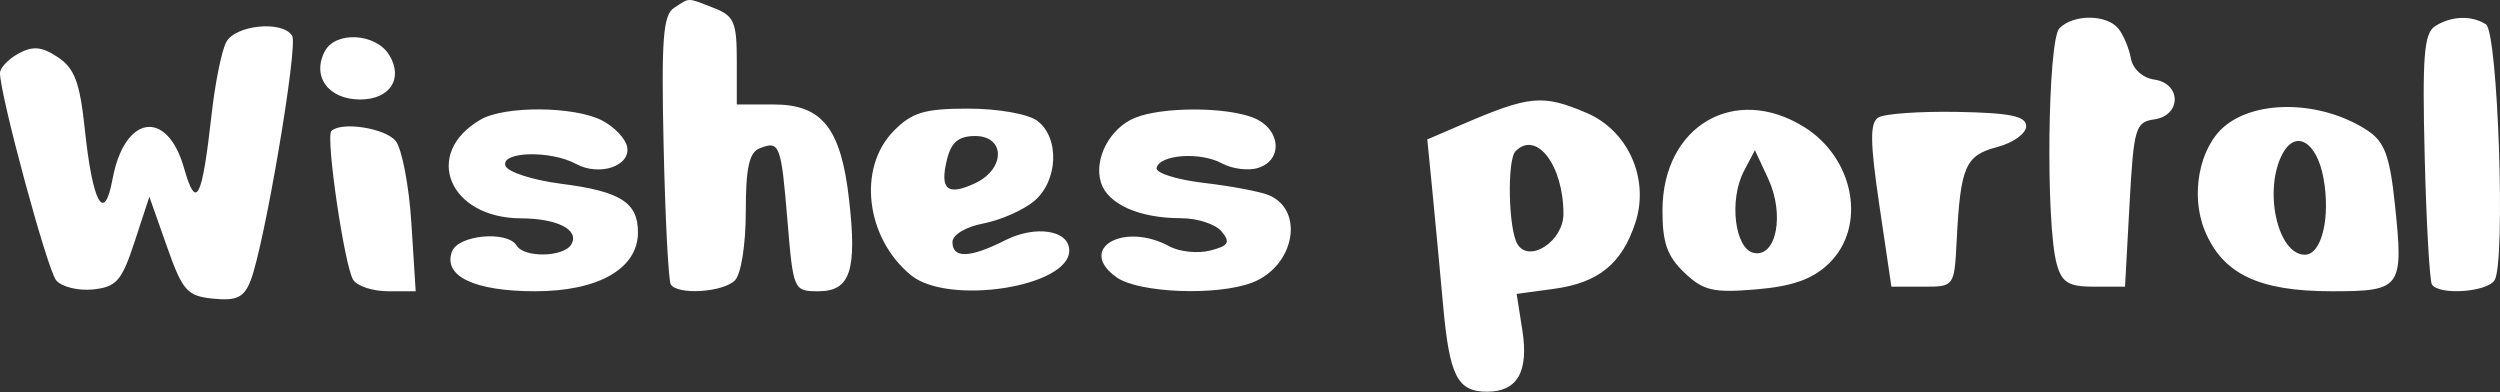 <svg width="223" height="35" viewBox="0 0 223 35" fill="none" xmlns="http://www.w3.org/2000/svg">
<rect x="0" y="0" width="223" height="35" fill="#333333" stroke="none"/>
<path fill-rule="evenodd" clip-rule="evenodd" d="M63.666 0.708C65.478 1.409 65.722 1.965 65.722 5.411V9.318H69.014C73.329 9.318 75.01 11.432 75.733 17.767C76.461 24.141 75.849 25.98 72.999 25.98C70.796 25.98 70.759 25.898 70.246 19.734C69.674 12.852 69.552 12.53 67.76 13.228C66.826 13.593 66.524 14.971 66.524 18.868C66.524 21.793 66.108 24.448 65.562 25.003C64.501 26.08 60.424 26.338 59.832 25.365C59.627 25.026 59.341 19.511 59.197 13.108C58.982 3.502 59.144 1.333 60.125 0.703C61.585 -0.235 61.223 -0.236 63.666 0.708ZM188.967 2.562C189.414 3.122 189.913 4.313 190.075 5.209C190.246 6.155 191.123 6.947 192.165 7.099C194.596 7.451 194.589 10.299 192.157 10.65C190.475 10.894 190.326 11.404 189.953 18.242L189.552 25.573H186.783C184.512 25.573 183.914 25.206 183.457 23.536C182.462 19.902 182.652 3.587 183.701 2.521C184.956 1.245 187.934 1.268 188.967 2.562ZM221.746 2.174C222.818 2.866 223.514 23.355 222.521 24.987C221.865 26.066 217.53 26.361 216.925 25.367C216.721 25.031 216.431 19.884 216.282 13.931C216.059 5.004 216.221 2.972 217.208 2.338C218.647 1.414 220.469 1.348 221.746 2.174ZM26.062 3.195C26.605 4.086 23.592 21.84 22.36 25.013C21.771 26.531 21.125 26.848 19.035 26.642C16.689 26.412 16.29 25.963 14.882 21.968L13.323 17.548L12.008 21.56C10.859 25.064 10.386 25.604 8.283 25.818C6.959 25.953 5.483 25.583 5.005 24.998C4.209 24.023 0 8.479 0 6.515C0 6.052 0.745 5.268 1.657 4.772C2.936 4.077 3.735 4.152 5.165 5.105C6.652 6.094 7.124 7.357 7.561 11.501C8.261 18.144 9.294 20.009 10.039 15.974C11.094 10.258 14.9 9.667 16.413 14.983C17.508 18.833 18.021 17.821 18.888 10.096C19.19 7.408 19.765 4.567 20.166 3.783C20.965 2.22 25.212 1.798 26.062 3.195ZM34.711 4.894C36.008 7.002 34.791 8.874 32.124 8.874C29.294 8.874 27.791 6.82 28.975 4.57C29.932 2.754 33.518 2.957 34.711 4.894ZM141.517 10.067C145.227 11.642 147.146 15.943 145.881 19.842C144.688 23.514 142.599 25.22 138.636 25.76L135.284 26.217L135.792 29.448C136.376 33.155 135.352 34.94 132.646 34.94C129.997 34.94 129.293 33.55 128.722 27.202C128.439 24.066 128.007 19.46 127.761 16.968L127.314 12.436L130.381 11.118C136.454 8.507 137.592 8.399 141.517 10.067ZM211.224 11.671C212.705 12.657 213.172 13.93 213.622 18.2C214.414 25.72 214.226 25.98 207.972 25.98C201.477 25.98 198.256 24.436 196.663 20.562C195.369 17.413 196.168 13.174 198.414 11.279C201.332 8.819 207.211 8.999 211.224 11.671ZM53.693 10.74C54.791 11.304 55.803 12.367 55.942 13.102C56.267 14.816 53.457 15.752 51.379 14.621C49.121 13.393 44.666 13.506 45.083 14.78C45.267 15.34 47.505 16.065 50.057 16.392C55.351 17.07 56.906 18.054 56.906 20.726C56.906 23.961 53.381 25.98 47.733 25.98C42.313 25.98 39.49 24.63 40.32 22.433C40.88 20.949 45.261 20.55 46.086 21.907C46.756 23.009 50.265 22.943 50.95 21.816C51.736 20.524 49.756 19.49 46.465 19.476C40.02 19.447 37.668 13.666 42.88 10.662C45.03 9.423 51.218 9.467 53.693 10.74ZM92.519 10.771C94.551 12.281 94.386 16.175 92.215 17.963C91.246 18.76 89.217 19.648 87.706 19.935C86.143 20.233 84.958 20.947 84.958 21.59C84.958 23.071 86.523 23.022 89.638 21.443C92.383 20.052 95.377 20.524 95.377 22.349C95.377 25.605 84.574 27.277 81.245 24.537C77.219 21.222 76.473 14.979 79.712 11.689C81.353 10.021 82.458 9.689 86.371 9.689C89.007 9.689 91.701 10.163 92.519 10.771ZM111.756 10.483C114.218 11.434 114.519 14.238 112.239 14.974C111.374 15.253 109.913 15.072 108.993 14.571C107.067 13.524 103.426 13.781 103.167 14.983C103.071 15.431 104.975 16.031 107.399 16.316C109.824 16.6 112.425 17.092 113.18 17.409C116.404 18.762 115.461 23.754 111.707 25.204C108.586 26.411 101.568 26.139 99.596 24.736C96.027 22.195 100.22 19.746 104.321 21.977C105.215 22.463 106.846 22.631 107.945 22.35C109.591 21.931 109.774 21.63 108.975 20.652C108.441 19.998 106.81 19.464 105.35 19.464C101.62 19.464 98.809 18.212 98.206 16.283C97.549 14.177 98.993 11.43 101.24 10.509C103.63 9.531 109.254 9.517 111.756 10.483ZM160.919 11.321C165.435 14.12 166.537 20.259 163.109 23.531C161.664 24.91 159.88 25.542 156.657 25.813C152.82 26.136 151.932 25.93 150.24 24.313C148.703 22.846 148.279 21.627 148.293 18.711C148.329 11.224 154.723 7.482 160.919 11.321ZM180.736 11.266C180.736 11.909 179.568 12.743 178.141 13.12C175.295 13.869 174.875 14.844 174.533 21.5C174.324 25.571 174.322 25.573 171.519 25.573H168.713L167.643 18.333C166.805 12.666 166.784 10.96 167.547 10.481C168.084 10.143 171.271 9.919 174.629 9.982C179.351 10.07 180.736 10.362 180.736 11.266ZM35.29 12.569C35.851 13.258 36.485 16.556 36.695 19.9L37.079 25.98H34.617C33.263 25.98 31.862 25.522 31.506 24.962C30.728 23.74 29.036 12.218 29.557 11.69C30.416 10.816 34.352 11.421 35.29 12.569ZM84.476 14.207C83.808 16.909 84.489 17.498 86.958 16.355C89.688 15.091 89.701 12.133 86.977 12.133C85.515 12.133 84.853 12.682 84.476 14.207ZM203.59 13.738C201.883 16.98 203.165 22.722 205.595 22.722C207.094 22.722 207.901 19.388 207.251 15.871C206.651 12.621 204.759 11.519 203.59 13.738ZM135.185 13.49C134.416 14.272 134.549 20.483 135.362 21.788C136.429 23.5 139.459 21.497 139.459 19.081C139.459 14.742 137.051 11.593 135.185 13.49ZM155.565 15.247C154.202 17.835 154.741 22.235 156.462 22.565C158.466 22.951 159.198 19.105 157.724 15.941L156.539 13.398L155.565 15.247Z" fill="white"/>
</svg>
